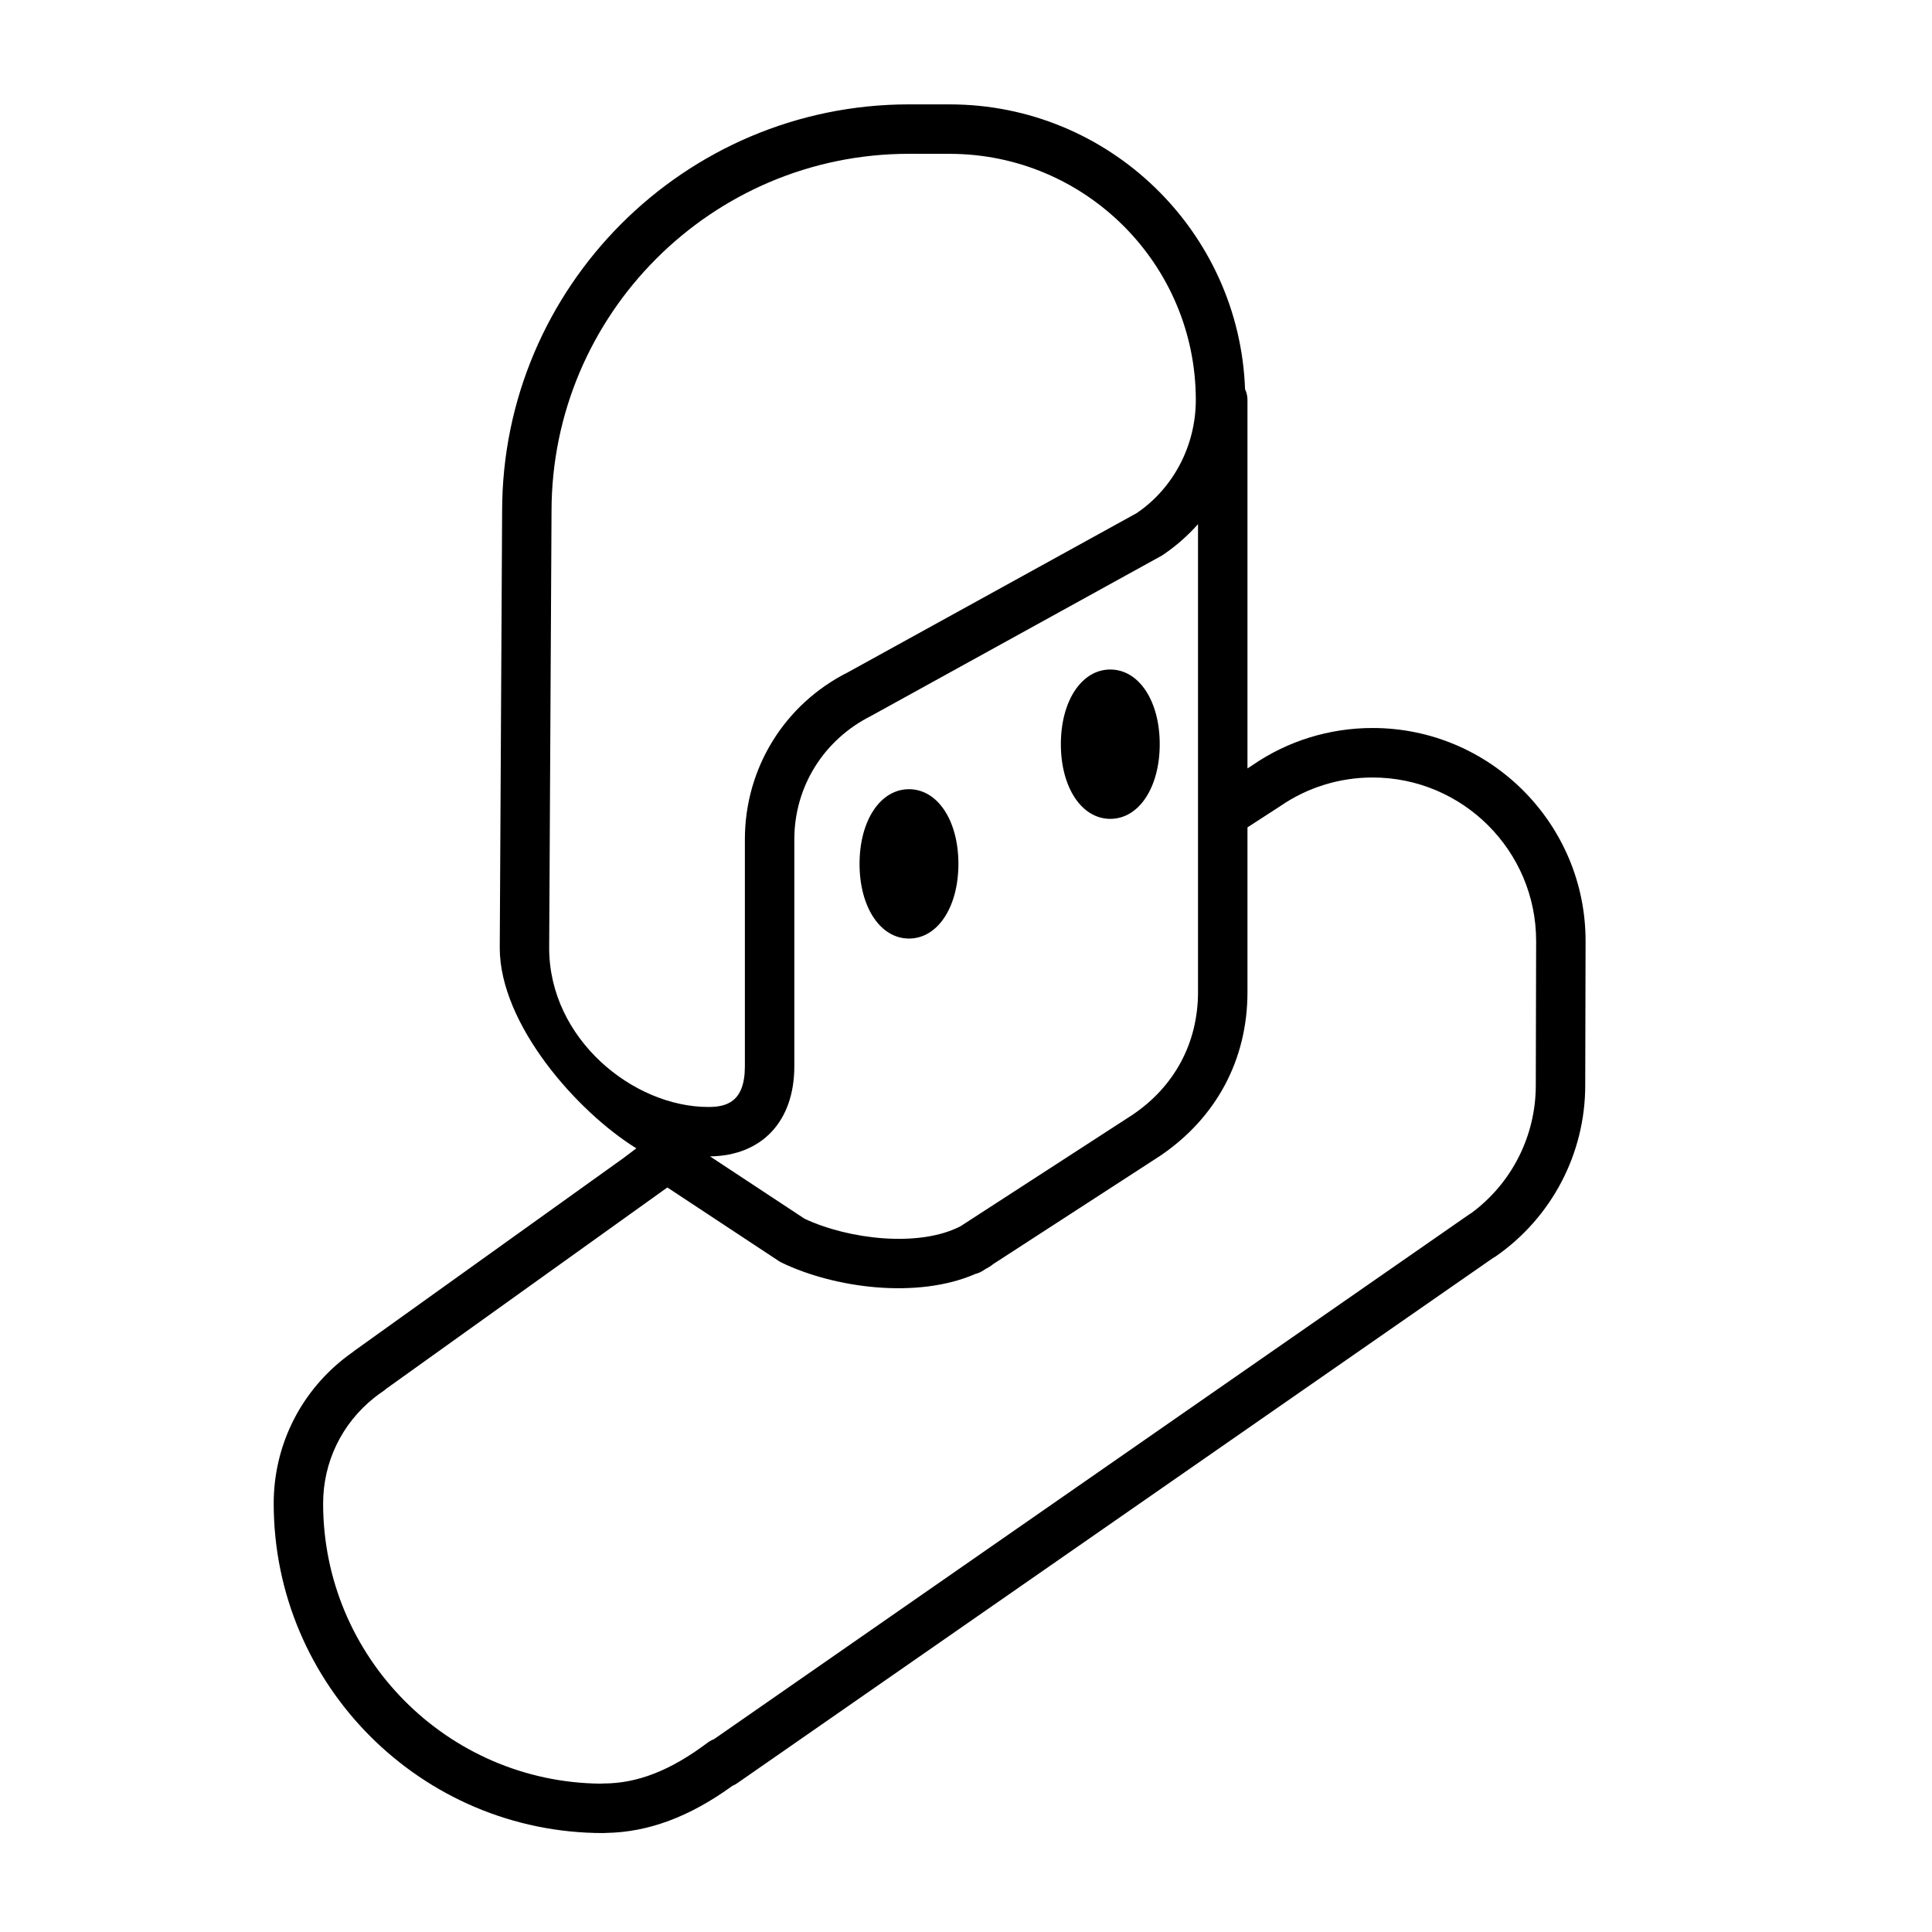 <svg xmlns="http://www.w3.org/2000/svg" xmlns:xlink="http://www.w3.org/1999/xlink" version="1.1" x="0px" y="0px" viewBox="0 0 100 100" enable-background="new 0 0 100 100" xml:space="preserve"><g><path fill="#000000" stroke="#CD1719" stroke-width="3.63" stroke-linecap="round" d="M33.449-2.454"/></g><g><path d="M31.225,94.879c-9.406,0-17.058-7.653-17.058-17.061c0-2.924,1.316-5.647,3.608-7.474c0.161-0.127,0.328-0.25,0.495-0.37   c0.032-0.027,0.066-0.055,0.103-0.08l13.881-9.941l0.684-0.516c-3.036-1.872-7.071-6.403-7.071-10.376l0.123-22.604   c0-11.606,9.447-21.055,21.061-21.055l2.106,0.001c8.248,0,14.992,6.564,15.287,14.743c0.081,0.168,0.125,0.356,0.125,0.555v19.072   l0.269-0.174c1.811-1.247,3.968-1.917,6.209-1.918l0,0l0,0c6.076,0,11.022,4.945,11.022,11.021l-0.018,7.478   c0,3.531-1.735,6.839-4.638,8.854c-0.048,0.031-0.098,0.062-0.145,0.087L38.159,92.298c-0.08,0.058-0.165,0.102-0.252,0.138   c-2.208,1.602-4.349,2.4-6.531,2.436C31.326,94.876,31.276,94.879,31.225,94.879z M19.984,71.887   c-0.044,0.042-0.091,0.08-0.143,0.114c-0.161,0.108-0.32,0.226-0.472,0.346c-1.68,1.336-2.644,3.333-2.644,5.472   c0,7.953,6.431,14.429,14.366,14.502c0.044-0.005,0.089-0.008,0.134-0.008c1.769,0,3.487-0.672,5.405-2.116   c0.102-0.075,0.212-0.135,0.326-0.178l39.067-27.147c0.04-0.027,0.082-0.056,0.125-0.078c2.1-1.544,3.344-4,3.344-6.613   l0.018-7.479c0-4.663-3.797-8.459-8.464-8.459c-1.722,0.001-3.377,0.515-4.788,1.487l-1.689,1.094v8.527   c0,3.492-1.608,6.506-4.528,8.48l-8.631,5.596c-0.061,0.052-0.128,0.1-0.2,0.145c-0.062,0.034-0.124,0.069-0.187,0.104l-0.141,0.09   c-0.125,0.082-0.259,0.138-0.395,0.172c-3.012,1.312-7.29,0.732-10.023-0.581c-0.053-0.025-0.103-0.056-0.15-0.085l-5.772-3.809   L19.984,71.887z M41.647,63.083c2.284,1.069,5.927,1.5,8.073,0.385l8.907-5.771c2.173-1.469,3.382-3.729,3.382-6.347v-9.201   c0-0.014,0-0.026,0-0.04V27.131c-0.542,0.608-1.163,1.155-1.859,1.619l-15.06,8.304c-2.47,1.24-3.976,3.681-3.976,6.393v11.741   c0,2.848-1.669,4.63-4.362,4.667L41.647,63.083z M47.048,7.961c-10.201,0-18.501,8.3-18.501,18.504l-0.122,22.603   c0,4.707,4.349,8.229,8.238,8.229c0.935,0,1.892-0.251,1.892-2.109V43.447c0-3.687,2.048-7.003,5.345-8.656l14.922-8.225   c1.89-1.269,3.073-3.482,3.073-5.864c0-7.024-5.716-12.739-12.741-12.739L47.048,7.961z"/></g><g><path d="M47.049,48.579c-1.483,0-2.559-1.626-2.559-3.865c0-2.24,1.075-3.865,2.559-3.865c1.483,0,2.558,1.625,2.558,3.865   C49.607,46.953,48.532,48.579,47.049,48.579z"/></g><g><path d="M57.468,42.384c-1.482,0-2.558-1.625-2.558-3.864c0-2.24,1.075-3.866,2.558-3.866c1.483,0,2.559,1.625,2.559,3.866   C60.026,40.759,58.951,42.384,57.468,42.384z"/></g></svg>